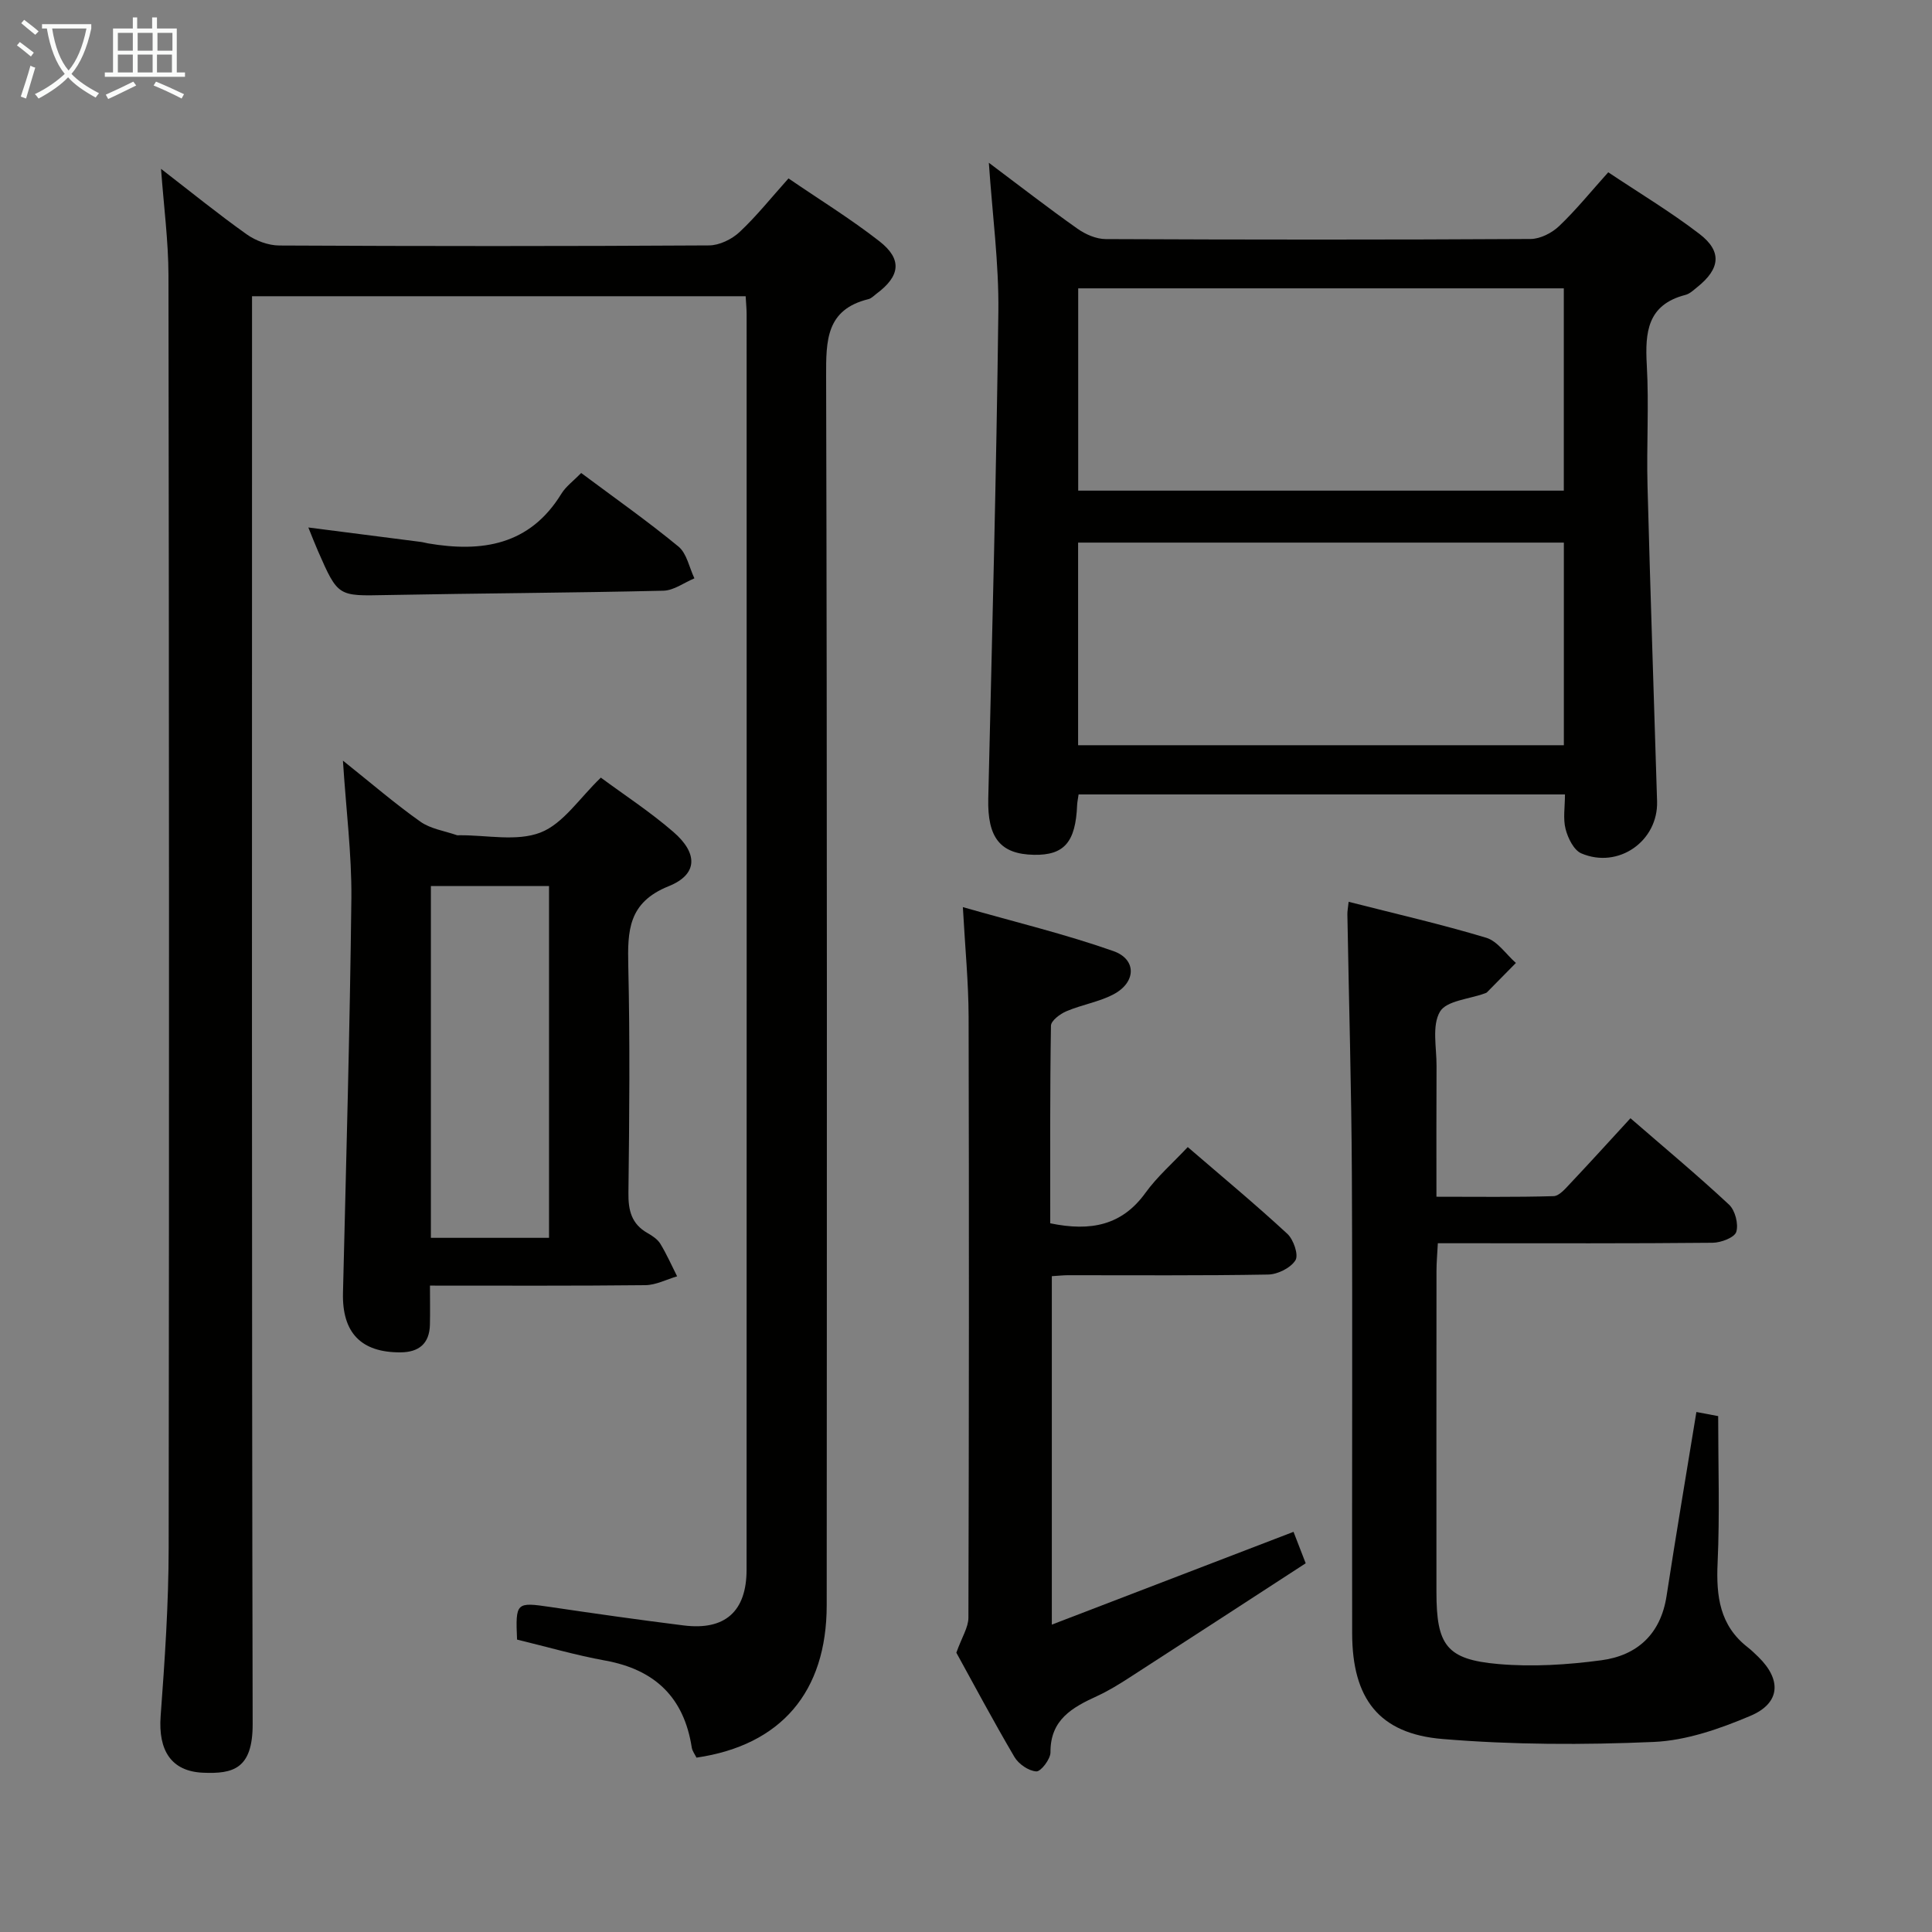<svg enable-background="new 0 0 400 400" viewBox="0 0 400 400" xmlns="http://www.w3.org/2000/svg"><rect x="0" y="0" width="400" height="400" fill="#808080" stroke="none"/><g fill="#010100"><path d="m33.34 34.96c6.13 4.73 11.8 9.34 17.74 13.56 1.87 1.33 4.48 2.3 6.75 2.31 29.66.15 59.32.16 88.97-.02 2.13-.01 4.7-1.26 6.3-2.75 3.5-3.27 6.52-7.07 10.15-11.12 6.37 4.36 12.85 8.35 18.81 13 4.79 3.74 4.33 7.22-.6 10.88-.53.4-1.04.96-1.65 1.11-8.78 2.16-8.79 8.53-8.77 15.99.22 84.81.16 169.62.12 254.43-.01 17.95-9.45 28.99-26.96 31.55-.31-.65-.86-1.34-.98-2.1-1.6-10.35-7.61-16.12-17.88-17.99-6.16-1.12-12.2-2.88-18.29-4.35-.33-7.72-.19-7.79 6.89-6.75 9.19 1.36 18.39 2.67 27.61 3.82 8.54 1.07 13.01-2.88 13.02-11.51.03-86.64.02-173.29.01-259.93 0-1.15-.12-2.29-.2-3.76-33.96 0-67.69 0-102.2 0v6.18c0 96.47-.08 192.95.13 289.42.02 9.35-4.08 10.36-10.31 10.09-6.52-.29-9.27-4.58-8.74-11.73.86-11.61 1.65-23.26 1.66-34.89.12-87.81.08-175.62-.04-263.43-.02-7.1-.97-14.21-1.54-22.01z"/><path d="m204.73 33.7c6.42 4.81 12.3 9.38 18.38 13.67 1.64 1.16 3.85 2.12 5.8 2.13 29.33.13 58.65.15 87.98-.02 2-.01 4.41-1.24 5.91-2.67 3.48-3.31 6.53-7.09 10.17-11.14 6.36 4.25 12.88 8.16 18.88 12.76 4.72 3.61 4.3 7.21-.42 10.99-.78.62-1.57 1.41-2.49 1.64-7.87 2.03-8.37 7.72-7.99 14.51.47 8.3-.07 16.66.15 24.99.57 21.78 1.32 43.56 1.98 65.34.25 8.23-8.01 14.07-15.69 10.78-1.55-.67-2.77-3.15-3.25-5.03-.56-2.16-.13-4.57-.13-7.17-33.82 0-67.21 0-100.7 0-.12.89-.27 1.53-.3 2.17-.31 7.7-2.67 10.44-8.92 10.33-7.02-.12-9.67-3.57-9.48-11.63.79-33.61 1.68-67.22 2.09-100.84.12-10.04-1.24-20.09-1.97-30.81zm18.5 67.88h100.54c0-14.1 0-27.85 0-41.88-33.59 0-66.95 0-100.54 0zm100.55 10.76c-33.76 0-67.12 0-100.57 0v41.95h100.57c0-14.05 0-27.81 0-41.95z"/><path d="m279.22 186.71c9.68 2.47 19.17 4.64 28.48 7.44 2.36.71 4.11 3.43 6.15 5.22-1.99 2.03-3.99 4.06-5.99 6.08-.11.11-.29.16-.45.22-3.22 1.19-7.96 1.5-9.29 3.8-1.69 2.9-.68 7.41-.7 11.22-.05 8.8-.02 17.6-.02 27.08 8.41 0 16.34.11 24.25-.12 1.17-.03 2.44-1.55 3.43-2.6 4.11-4.35 8.12-8.78 12.49-13.53 6.97 6.05 13.86 11.78 20.4 17.88 1.27 1.18 2 4.01 1.51 5.64-.35 1.17-3.15 2.24-4.87 2.26-17 .17-34 .1-50.99.1-1.8 0-3.61 0-5.93 0-.11 2.18-.28 3.94-.28 5.71-.02 22.16-.02 44.33-.01 66.49 0 11.03 2.07 13.98 12.8 14.92 7.05.62 14.31.16 21.35-.78 7.4-.99 12.27-5.4 13.49-13.28 1.94-12.61 4.07-25.2 6.18-38.12 1.5.28 3.04.57 4.51.85 0 10.22.34 20.34-.12 30.43-.31 6.87.44 12.92 6.22 17.42.79.61 1.5 1.32 2.22 2.01 4.83 4.72 4.59 9.56-1.65 12.2-6.33 2.68-13.24 5.1-20 5.4-14.55.63-29.24.6-43.75-.61-13.17-1.09-18.67-8.38-18.7-21.84-.06-31.66.09-63.33-.06-94.99-.09-17.98-.62-35.95-.93-53.92-.01-.64.12-1.28.26-2.58z"/><path d="m217.44 253.27c8.45 1.75 14.88.4 19.72-6.31 2.41-3.34 5.61-6.12 8.75-9.47 7.21 6.21 14.08 11.91 20.62 17.96 1.28 1.18 2.37 4.36 1.68 5.47-.98 1.58-3.66 2.92-5.63 2.96-13.82.25-27.65.13-41.48.14-.99 0-1.98.12-3.33.2v72.14c16.9-6.49 33.26-12.77 50.04-19.21.69 1.77 1.43 3.7 2.52 6.51-12.21 7.93-24.42 15.88-36.67 23.78-2.09 1.35-4.24 2.66-6.49 3.7-5.12 2.35-9.73 4.86-9.68 11.66.01 1.4-1.99 4.01-2.93 3.95-1.6-.09-3.68-1.53-4.54-3-4.46-7.59-8.6-15.37-12.02-21.58 1.17-3.26 2.49-5.24 2.5-7.23.12-41.48.14-82.96.04-124.43-.02-7.09-.72-14.18-1.19-22.7 10.73 3.07 21.13 5.57 31.16 9.1 4.87 1.71 4.72 6.47.06 8.94-3.04 1.6-6.6 2.16-9.79 3.52-1.3.55-3.18 1.96-3.19 3-.22 13.61-.15 27.23-.15 40.9z"/><path d="m71 157.48c5.88 4.69 10.78 8.92 16.04 12.64 2.12 1.5 5.02 1.91 7.57 2.8.15.05.33.01.5.01 5.66-.05 11.88 1.35 16.81-.57 4.7-1.83 8.06-7.13 12.48-11.36 4.7 3.48 10.13 7.02 15 11.23 5.14 4.44 5.11 8.81-.96 11.25-8.41 3.38-8.52 9.25-8.36 16.53.36 15.64.22 31.3.03 46.95-.05 3.66.64 6.45 3.95 8.33 1 .57 2.09 1.29 2.66 2.23 1.31 2.15 2.33 4.48 3.47 6.73-2.19.64-4.37 1.8-6.56 1.83-14.63.16-29.25.09-44.61.09 0 2.93.05 5.52-.01 8.11-.1 3.91-2.29 5.68-6.06 5.71-8.22.06-12.14-4.09-11.94-12.32.66-27.27 1.43-54.53 1.74-81.8.07-9.1-1.1-18.21-1.75-28.39zm42.67 98.8c0-24.49 0-48.66 0-72.83-8.36 0-16.4 0-24.46 0v72.83z"/><path d="m120.33 97.93c6.93 5.17 13.74 9.96 20.14 15.23 1.73 1.43 2.23 4.34 3.3 6.58-2.14.89-4.26 2.51-6.42 2.56-19.11.45-38.23.53-57.35.9-10.01.2-10.01.37-14.15-9.08-.66-1.5-1.25-3.04-2.01-4.91 8.01 1.03 15.66 2 23.3 2.99.49.06.97.21 1.47.3 11.18 1.9 21.07.4 27.62-10.28.94-1.52 2.5-2.65 4.1-4.29z"/></g><path d="m6.4 11.7c-1-.8-1.9-1.6-2.9-2.3l.6-.7c.9.7 1.9 1.4 2.9 2.2zm-2.1 8.3c.7-2.1 1.4-4.2 2-6.4.2.1.6.3 1 .4-.7 2.3-1.3 4.4-1.9 6.4zm3-12.8c-1.1-.9-2.1-1.7-2.9-2.4l.6-.7c1 .8 2 1.5 3 2.4zm1.4-1.3v-.9h10.2v.9c-.9 4.2-2.3 7.3-4.1 9.4 1.3 1.4 3.2 2.7 5.7 4-.2.2-.4.5-.7.9-2.5-1.4-4.4-2.7-5.7-4.2-1.4 1.5-3.5 3-6.1 4.4 0 0 0 0-.1-.1-.3-.4-.5-.7-.7-.8 2.7-1.3 4.7-2.8 6.2-4.2-1.8-2.2-3-5.3-3.7-9.4zm9.2 0h-7.1c.6 3.8 1.7 6.7 3.4 8.7 1.7-2 2.9-4.8 3.7-8.7z" fill="#fafbfa"/><path d="m31.6 3.6h.9v2.3h4.1v9.1h1.7v.9h-16.6v-.9h1.7v-9.1h4.1v-2.3h.9v2.3h3.1v-2.3zm-4 13.3.6.8c-1.9.9-3.8 1.9-5.8 2.8-.2-.3-.3-.6-.5-.9 2-.9 3.9-1.8 5.7-2.7zm-3.2-10.1v3.7h3.1v-3.7zm0 4.5v3.7h3.1v-3.7zm4.1-4.5v3.7h3.1v-3.7zm0 4.5v3.7h3.1v-3.7zm9.1 9.1c-2.1-1.1-4.1-2-5.8-2.7l.5-.8c2.2.9 4.1 1.8 5.8 2.6zm-1.9-13.6h-3.1v3.7h3.1zm-3.2 4.5v3.7h3.1v-3.7z" fill="#fafbfa"/></svg>